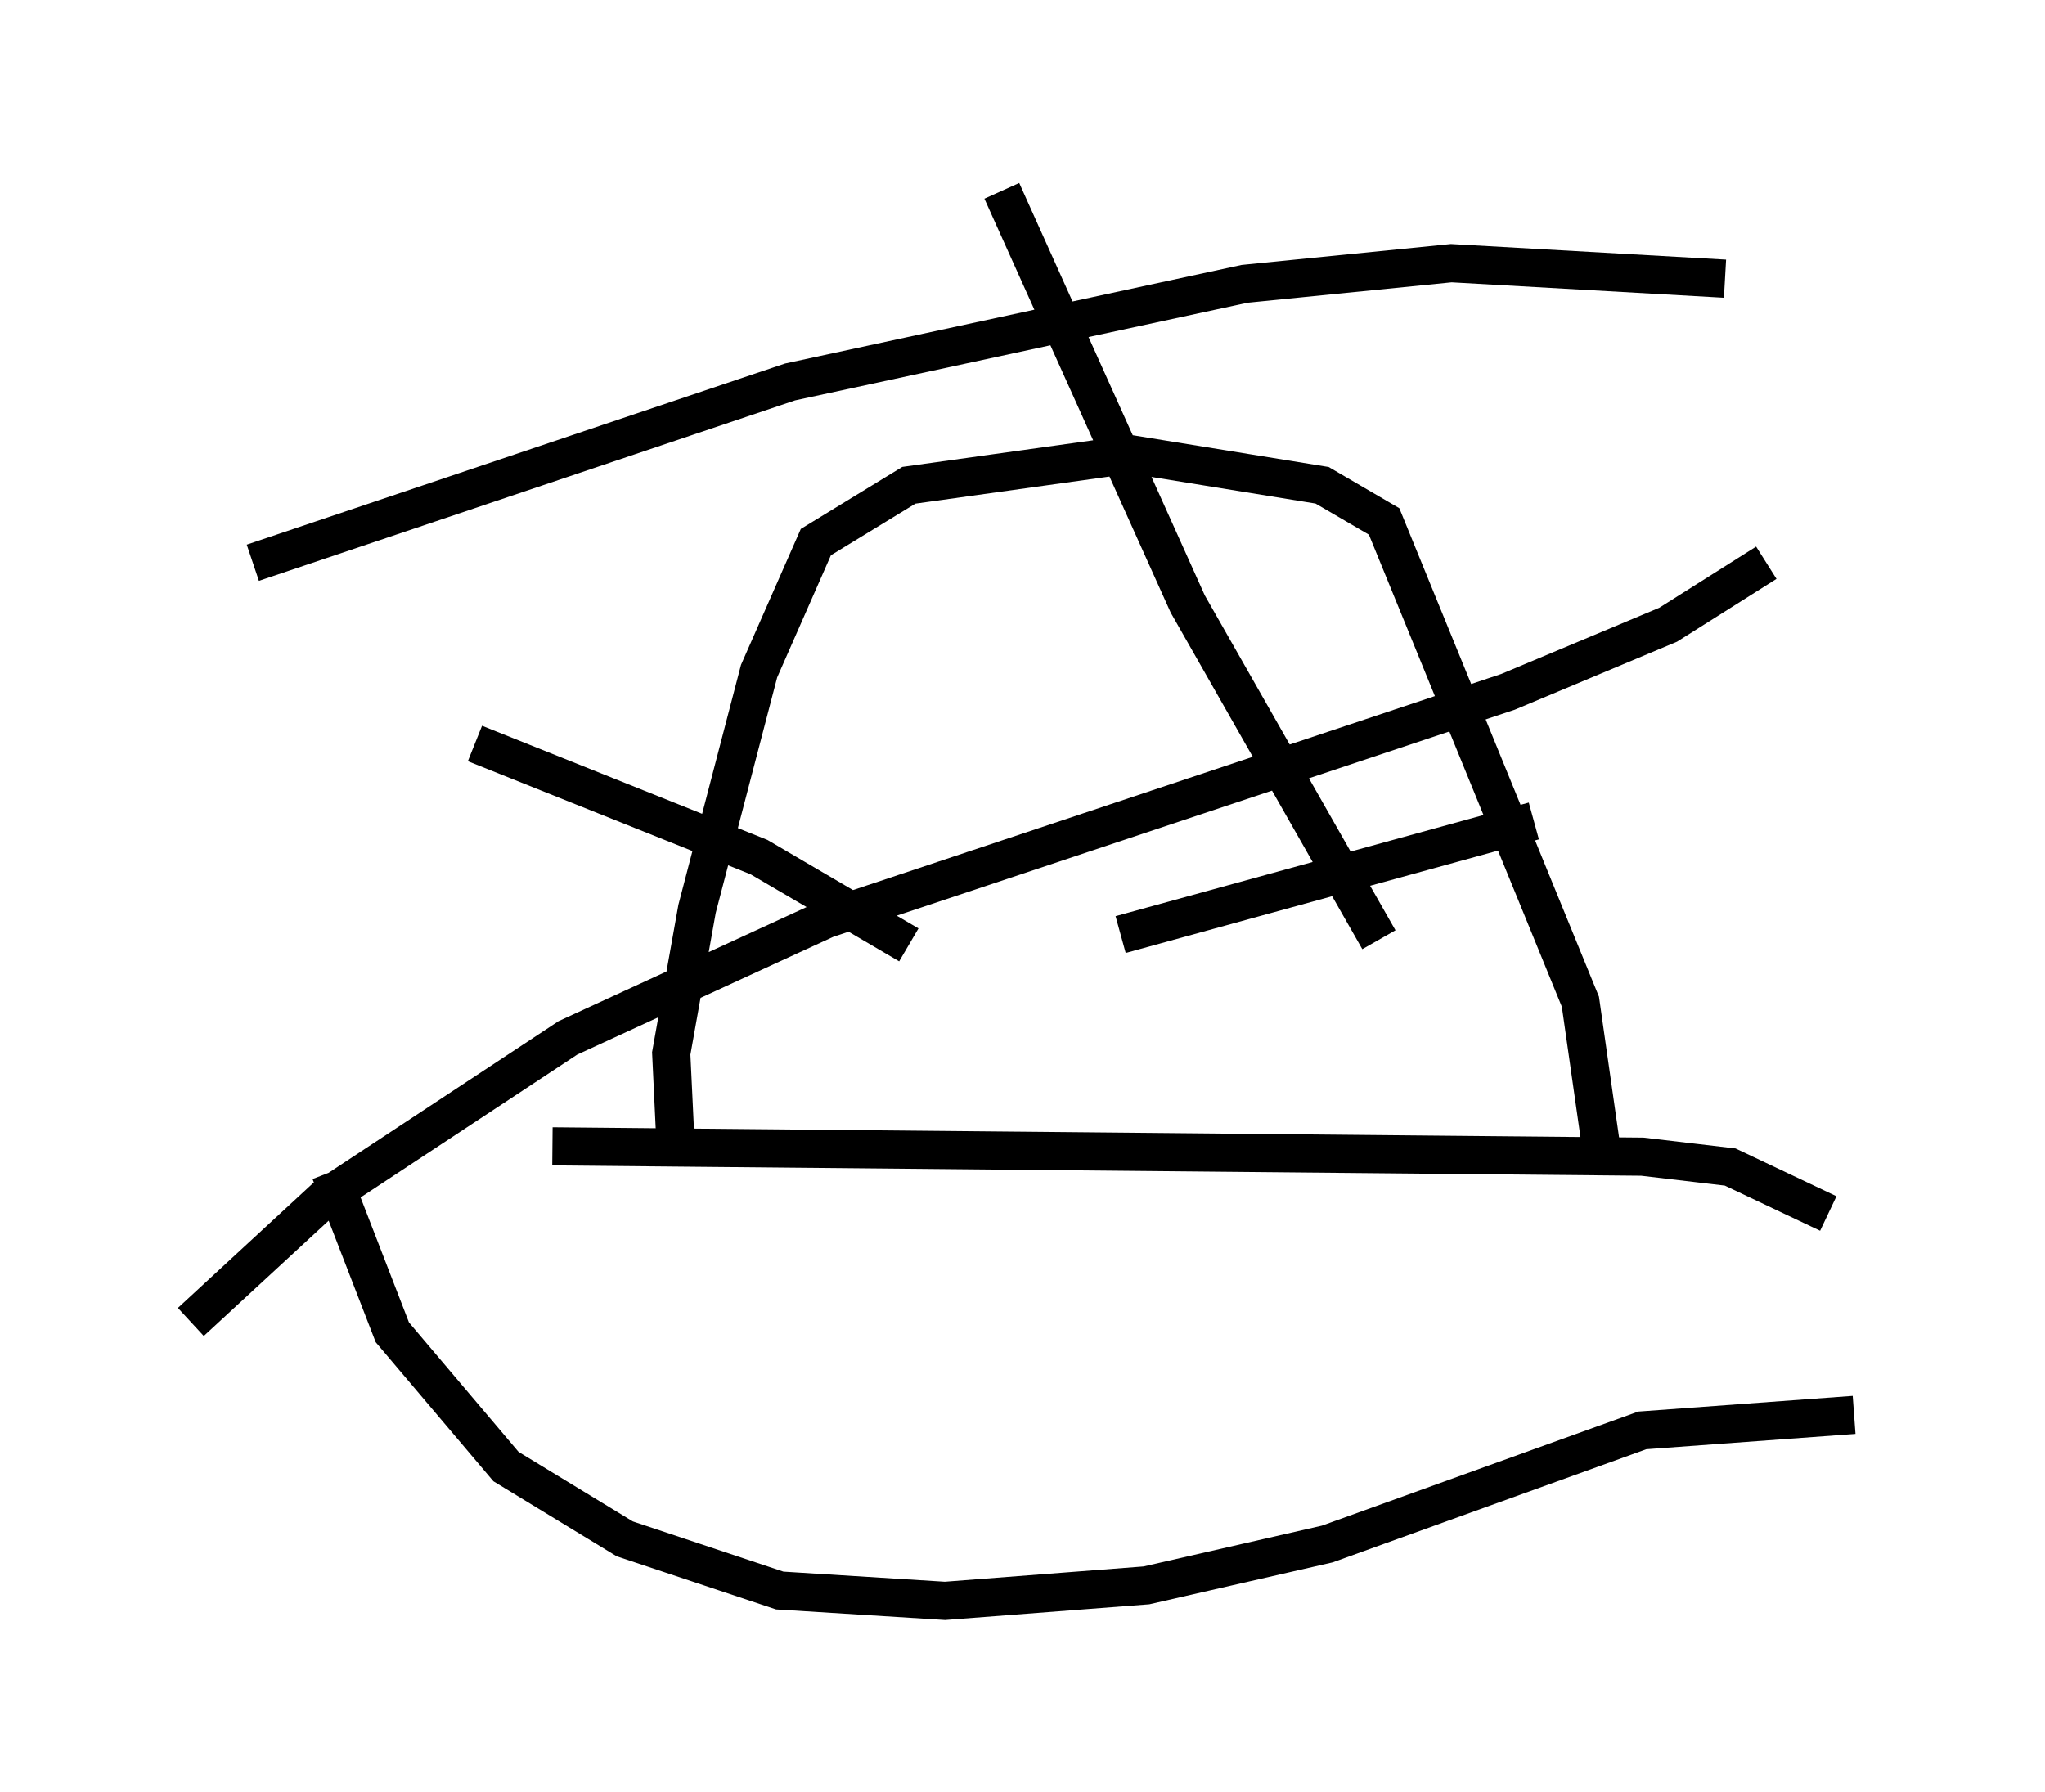 <?xml version="1.0" encoding="utf-8" ?>
<svg baseProfile="full" height="46.941" version="1.1" width="53.572" xmlns="http://www.w3.org/2000/svg" xmlns:ev="http://www.w3.org/2001/xml-events" xmlns:xlink="http://www.w3.org/1999/xlink"><defs /><rect fill="white" height="46.941" width="53.572" x="0" y="0" /><path d="M9.736, 29.222 m4.736, 0.812 l28.552, 0.271 2.3, 0.271 l2.571, 1.218 m-30.176, -1.353 l-0.135, -2.842 0.677, -3.789 l1.624, -6.225 1.488, -3.383 l2.436, -1.488 5.819, -0.812 l5.007, 0.812 1.624, 0.947 l5.142, 12.584 0.541, 3.789 m-33.288, 0.677 l1.624, 4.195 2.977, 3.518 l3.112, 1.894 4.059, 1.353 l4.33, 0.271 5.277, -0.406 l4.736, -1.083 8.254, -2.977 l5.548, -0.406 m-41.948, -22.327 l14.073, -4.736 11.908, -2.571 l5.413, -0.541 7.172, 0.406 m-32.747, 12.178 l7.442, 2.977 3.924, 2.3 m2.436, -19.756 l4.871, 10.825 5.007, 8.796 m4.059, -3.112 l-10.825, 2.977 m-24.357, 10.149 l3.518, -3.248 6.36, -4.195 l6.766, -3.112 17.862, -5.954 l4.195, -1.759 2.571, -1.624 " fill="none" stroke="black" stroke-width="1" /></svg>